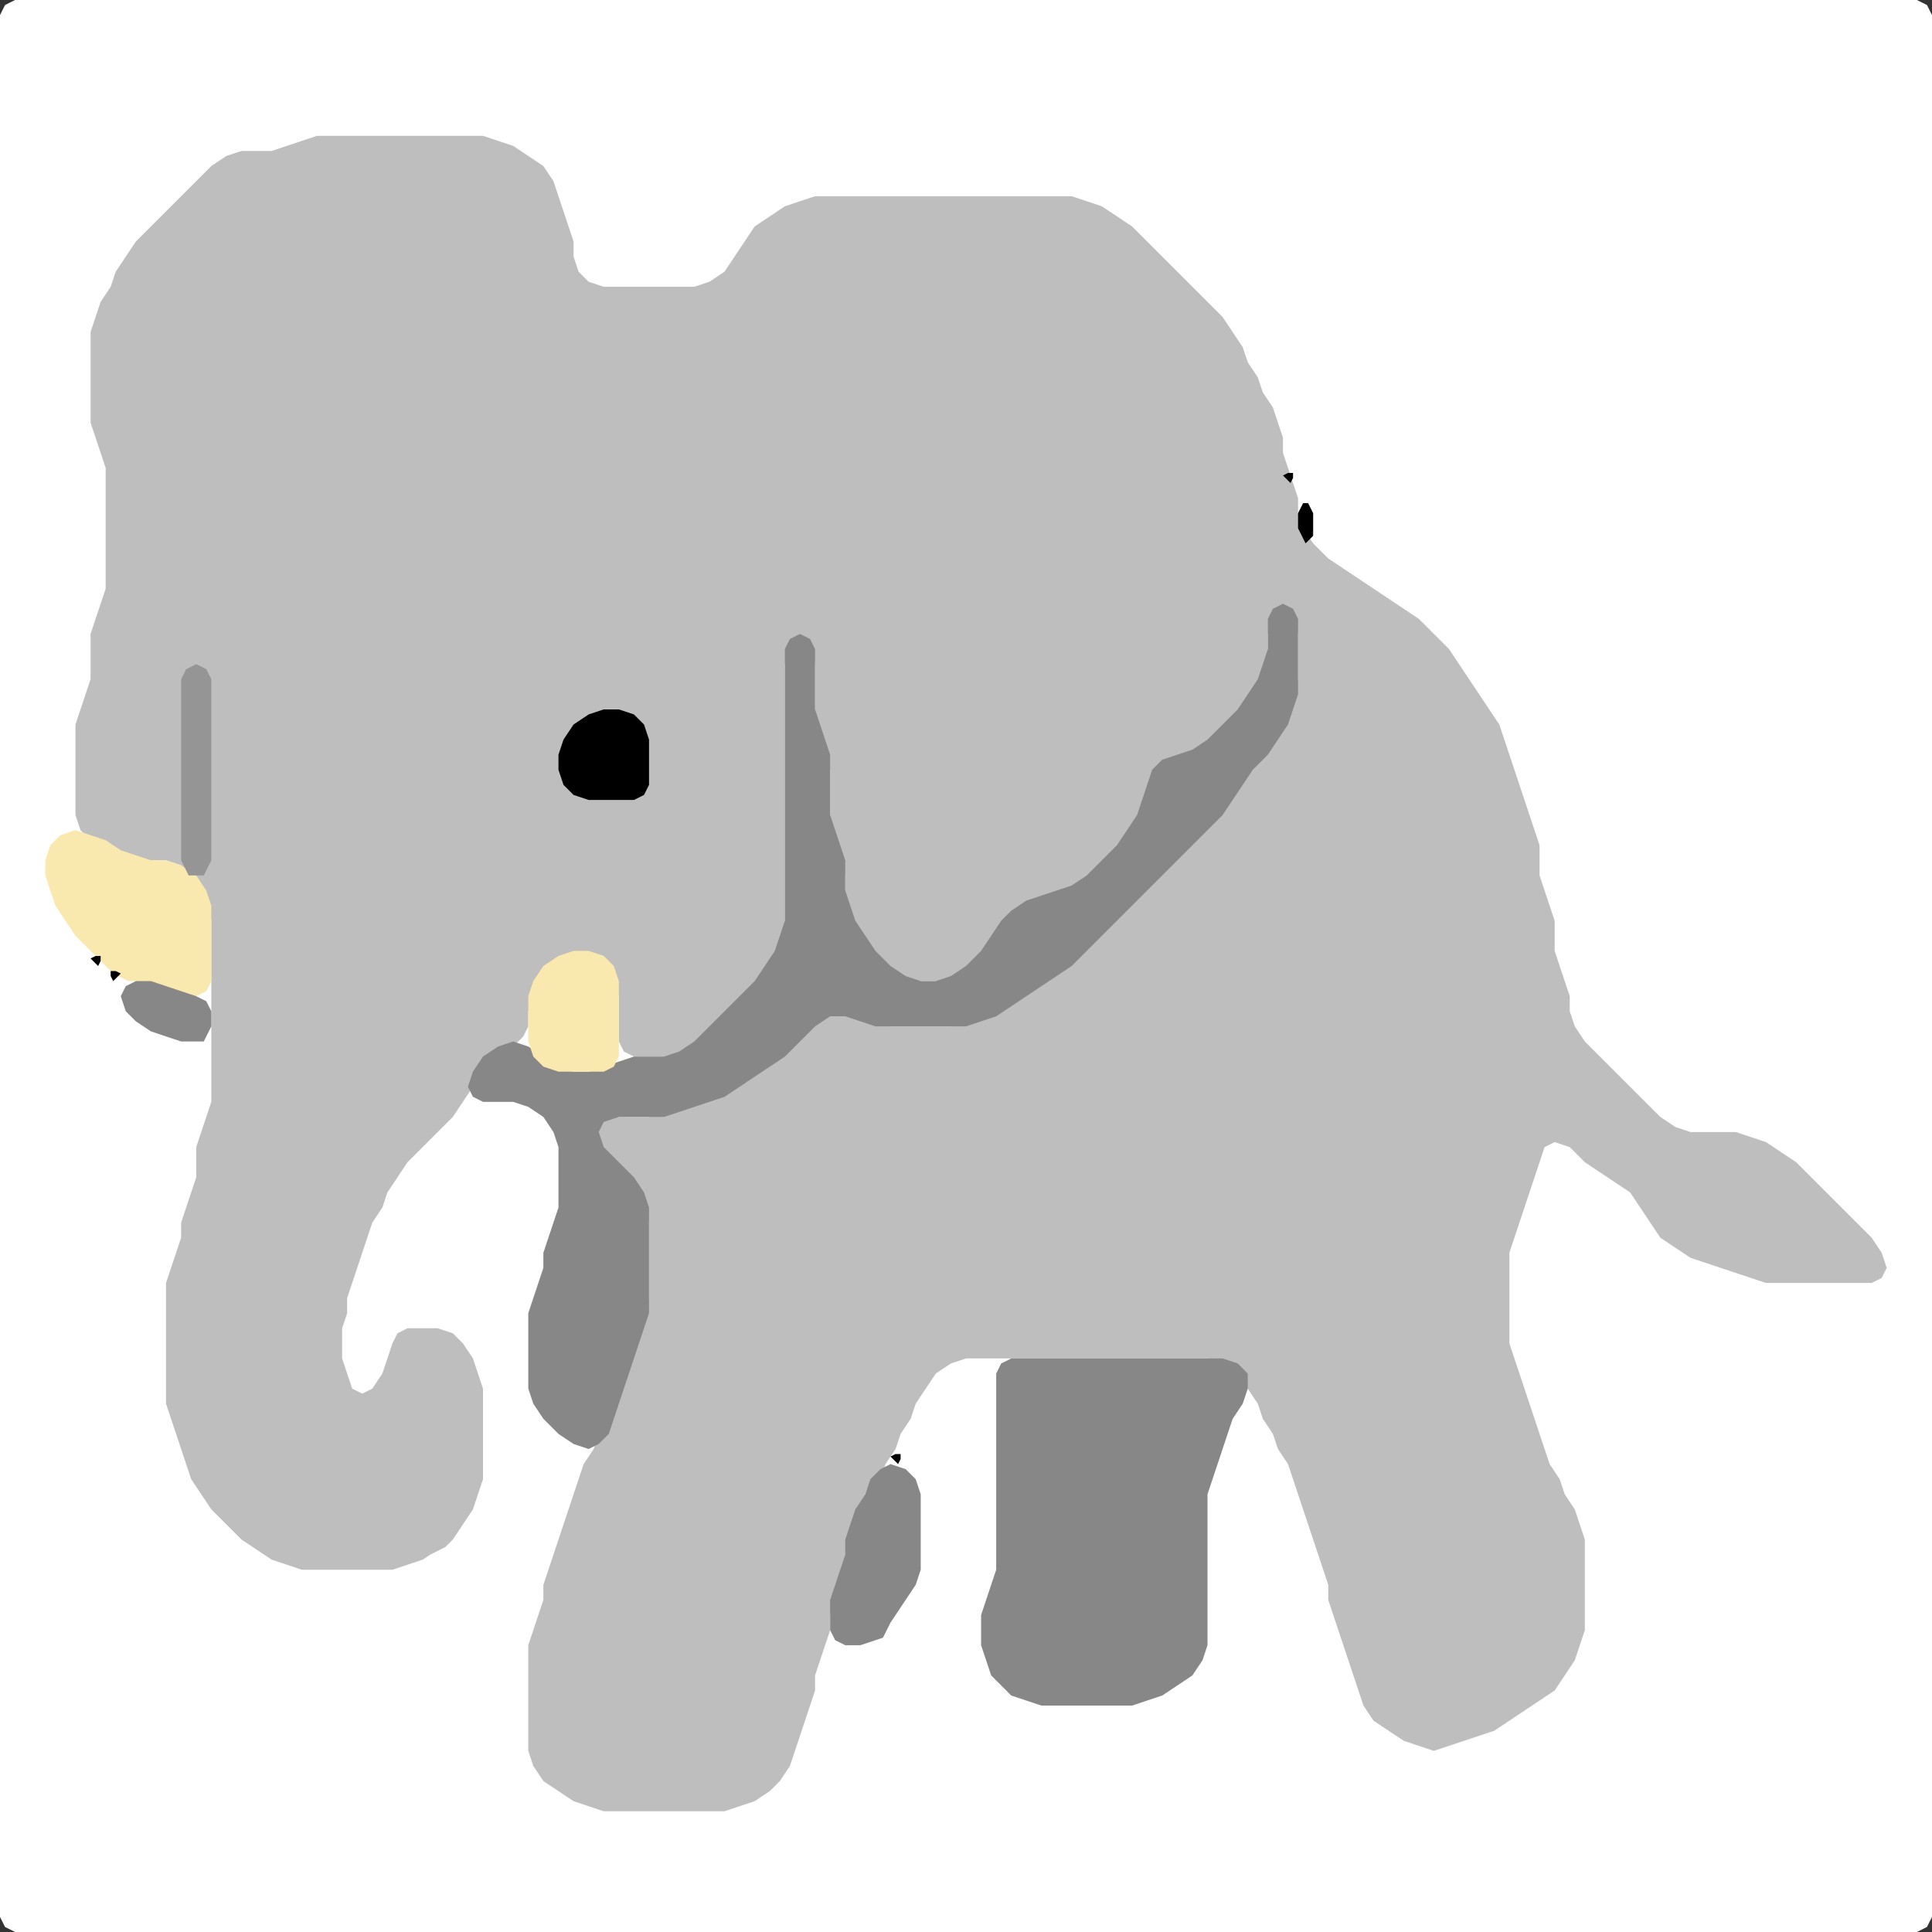 <?xml version="1.0" encoding="UTF-8" standalone="no"?>
<!DOCTYPE svg PUBLIC "-//W3C//DTD SVG 1.1//EN"
"http://www.w3.org/Graphics/SVG/1.1/DTD/svg11.dtd">
<svg width="128" height="128" xmlns="http://www.w3.org/2000/svg" version="1.1">
<rect width="100%" height="100%" fill="#333333" stroke="none"/>
<path d="M 26.5 128.0 L 27.0 128.0 L 28.0 128.0 L 29.0 128.0 L 30.0 128.0 L 31.0 128.0 L 32.0 128.0 L 33.0 128.0 L 34.0 128.0 L 35.0 128.0 L 36.0 128.0 L 37.0 128.0 L 38.0 128.0 L 39.0 128.0 L 40.0 128.0 L 41.0 128.0 L 42.0 128.0 L 43.0 128.0 L 44.0 128.0 L 45.0 128.0 L 46.0 128.0 L 47.0 128.0 L 48.0 128.0 L 49.0 128.0 L 50.0 128.0 L 51.0 128.0 L 52.0 128.0 L 53.0 128.0 L 54.0 128.0 L 55.0 128.0 L 56.0 128.0 L 57.0 128.0 L 58.0 128.0 L 59.0 128.0 L 60.0 128.0 L 61.0 128.0 L 62.0 128.0 L 63.0 128.0 L 64.0 128.0 L 65.0 128.0 L 66.0 128.0 L 67.0 128.0 L 68.0 128.0 L 69.0 128.0 L 70.0 128.0 L 71.0 128.0 L 72.0 128.0 L 73.0 128.0 L 74.0 128.0 L 75.0 128.0 L 76.0 128.0 L 77.0 128.0 L 78.0 128.0 L 79.0 128.0 L 80.0 128.0 L 81.0 128.0 L 82.0 128.0 L 83.0 128.0 L 84.0 128.0 L 85.0 128.0 L 86.0 128.0 L 87.0 128.0 L 88.0 128.0 L 89.0 128.0 L 90.0 128.0 L 91.0 128.0 L 92.0 128.0 L 93.0 128.0 L 94.0 128.0 L 95.0 128.0 L 96.0 128.0 L 97.0 128.0 L 98.0 128.0 L 99.0 128.0 L 100.0 128.0 L 101.0 128.0 L 102.0 128.0 L 103.0 128.0 L 104.0 128.0 L 105.0 128.0 L 106.0 128.0 L 107.0 128.0 L 108.0 128.0 L 109.0 128.0 L 110.0 128.0 L 111.0 128.0 L 112.0 128.0 L 113.0 128.0 L 114.0 128.0 L 115.0 128.0 L 116.0 128.0 L 117.0 128.0 L 118.0 128.0 L 119.0 128.0 L 120.0 128.0 L 121.0 128.0 L 122.0 128.0 L 123.0 128.0 L 124.0 128.0 L 125.0 128.0 L 126.0 128.0 L 127.0 128.0 L 127.667 127.667 L 128.0 127.0 L 128.0 126.0 L 128.0 125.0 L 128.0 124.0 L 128.0 123.0 L 128.0 122.0 L 128.0 121.0 L 128.0 120.0 L 128.0 119.0 L 128.0 118.0 L 128.0 117.0 L 128.0 116.0 L 128.0 115.0 L 128.0 114.0 L 128.0 113.0 L 128.0 112.0 L 128.0 111.0 L 128.0 110.0 L 128.0 109.0 L 128.0 108.0 L 128.0 107.0 L 128.0 106.0 L 128.0 105.0 L 128.0 104.0 L 128.0 103.0 L 128.0 102.0 L 128.0 101.0 L 128.0 100.0 L 128.0 99.0 L 128.0 98.0 L 128.0 97.0 L 128.0 96.0 L 128.0 95.0 L 128.0 94.0 L 128.0 93.0 L 128.0 92.0 L 128.0 91.0 L 128.0 90.0 L 128.0 89.0 L 128.0 88.0 L 128.0 87.0 L 128.0 86.0 L 128.0 85.0 L 128.0 84.0 L 128.0 83.0 L 128.0 82.0 L 128.0 81.0 L 128.0 80.0 L 128.0 79.0 L 128.0 78.0 L 128.0 77.0 L 128.0 76.0 L 128.0 75.0 L 128.0 74.0 L 128.0 73.0 L 128.0 72.0 L 128.0 71.0 L 128.0 70.0 L 128.0 69.0 L 128.0 68.0 L 128.0 67.0 L 128.0 66.0 L 128.0 65.0 L 128.0 64.0 L 128.0 63.0 L 128.0 62.0 L 128.0 61.0 L 128.0 60.0 L 128.0 59.0 L 128.0 58.0 L 128.0 57.0 L 128.0 56.0 L 128.0 55.0 L 128.0 54.0 L 128.0 53.0 L 128.0 52.0 L 128.0 51.0 L 128.0 50.0 L 128.0 49.0 L 128.0 48.0 L 128.0 47.0 L 128.0 46.0 L 128.0 45.0 L 128.0 44.0 L 128.0 43.0 L 128.0 42.0 L 128.0 41.0 L 128.0 40.0 L 128.0 39.0 L 128.0 38.0 L 128.0 37.0 L 128.0 36.0 L 128.0 35.0 L 128.0 34.0 L 128.0 33.0 L 128.0 32.0 L 128.0 31.0 L 128.0 30.0 L 128.0 29.0 L 128.0 28.0 L 128.0 27.0 L 128.0 26.0 L 128.0 25.0 L 128.0 24.0 L 128.0 23.0 L 128.0 22.0 L 128.0 21.0 L 128.0 20.0 L 128.0 19.0 L 128.0 18.0 L 128.0 17.0 L 128.0 16.0 L 128.0 15.0 L 128.0 14.0 L 128.0 13.0 L 128.0 12.0 L 128.0 11.0 L 128.0 10.0 L 128.0 9.0 L 128.0 8.0 L 128.0 7.0 L 128.0 6.0 L 128.0 5.0 L 128.0 4.0 L 128.0 3.0 L 128.0 2.0 L 128.0 1.0 L 127.667 0.333 L 127.0 0.0 L 126.0 0.0 L 125.0 0.0 L 124.0 0.0 L 123.0 0.0 L 122.0 0.0 L 121.0 0.0 L 120.0 0.0 L 119.0 0.0 L 118.0 0.0 L 117.0 0.0 L 116.0 0.0 L 115.0 0.0 L 114.0 0.0 L 113.0 0.0 L 112.0 0.0 L 111.0 0.0 L 110.0 0.0 L 109.0 0.0 L 108.0 0.0 L 107.0 0.0 L 106.0 0.0 L 105.0 0.0 L 104.0 0.0 L 103.0 0.0 L 102.0 0.0 L 101.0 0.0 L 100.0 0.0 L 99.0 0.0 L 98.0 0.0 L 97.0 0.0 L 96.0 0.0 L 95.0 0.0 L 94.0 0.0 L 93.0 0.0 L 92.0 0.0 L 91.0 0.0 L 90.0 0.0 L 89.0 0.0 L 88.0 0.0 L 87.0 0.0 L 86.0 0.0 L 85.0 0.0 L 84.0 0.0 L 83.0 0.0 L 82.0 0.0 L 81.0 0.0 L 80.0 0.0 L 79.0 0.0 L 78.0 0.0 L 77.0 0.0 L 76.0 0.0 L 75.0 0.0 L 74.0 0.0 L 73.0 0.0 L 72.0 0.0 L 71.0 0.0 L 70.0 0.0 L 69.0 0.0 L 68.0 0.0 L 67.0 0.0 L 66.0 0.0 L 65.0 0.0 L 64.0 0.0 L 63.0 0.0 L 62.0 0.0 L 61.0 0.0 L 60.0 0.0 L 59.0 0.0 L 58.0 0.0 L 57.0 0.0 L 56.0 0.0 L 55.0 0.0 L 54.0 0.0 L 53.0 0.0 L 52.0 0.0 L 51.0 0.0 L 50.0 0.0 L 49.0 0.0 L 48.0 0.0 L 47.0 0.0 L 46.0 0.0 L 45.0 0.0 L 44.0 0.0 L 43.0 0.0 L 42.0 0.0 L 41.0 0.0 L 40.0 0.0 L 39.0 0.0 L 38.0 0.0 L 37.0 0.0 L 36.0 0.0 L 35.0 0.0 L 34.0 0.0 L 33.0 0.0 L 32.0 0.0 L 31.0 0.0 L 30.0 0.0 L 29.0 0.0 L 28.0 0.0 L 27.0 0.0 L 26.0 0.0 L 25.0 0.0 L 24.0 0.0 L 23.0 0.0 L 22.0 0.0 L 21.0 0.0 L 20.0 0.0 L 19.0 0.0 L 18.0 0.0 L 17.0 0.0 L 16.0 0.0 L 15.0 0.0 L 14.0 0.0 L 13.0 0.0 L 12.0 0.0 L 11.0 0.0 L 10.0 0.0 L 9.0 0.0 L 8.0 0.0 L 7.0 0.0 L 6.0 0.0 L 5.0 0.0 L 4.0 0.0 L 3.0 0.0 L 2.0 0.0 L 1.0 0.0 L 0.333 0.333 L 0.0 1.0 L 0.0 2.0 L 0.0 3.0 L 0.0 4.0 L 0.0 5.0 L 0.0 6.0 L 0.0 7.0 L 0.0 8.0 L 0.0 9.0 L 0.0 10.0 L 0.0 11.0 L 0.0 12.0 L 0.0 13.0 L 0.0 14.0 L 0.0 15.0 L 0.0 16.0 L 0.0 17.0 L 0.0 18.0 L 0.0 19.0 L 0.0 20.0 L 0.0 21.0 L 0.0 22.0 L 0.0 23.0 L 0.0 24.0 L 0.0 25.0 L 0.0 26.0 L 0.0 27.0 L 0.0 28.0 L 0.0 29.0 L 0.0 30.0 L 0.0 31.0 L 0.0 32.0 L 0.0 33.0 L 0.0 34.0 L 0.0 35.0 L 0.0 36.0 L 0.0 37.0 L 0.0 38.0 L 0.0 39.0 L 0.0 40.0 L 0.0 41.0 L 0.0 42.0 L 0.0 43.0 L 0.0 44.0 L 0.0 45.0 L 0.0 46.0 L 0.0 47.0 L 0.0 48.0 L 0.0 49.0 L 0.0 50.0 L 0.0 51.0 L 0.0 52.0 L 0.0 53.0 L 0.0 54.0 L 0.0 55.0 L 0.0 56.0 L 0.0 57.0 L 0.0 58.0 L 0.0 59.0 L 0.0 60.0 L 0.0 61.0 L 0.0 62.0 L 0.0 63.0 L 0.0 64.0 L 0.0 65.0 L 0.0 66.0 L 0.0 67.0 L 0.0 68.0 L 0.0 69.0 L 0.0 70.0 L 0.0 71.0 L 0.0 72.0 L 0.0 73.0 L 0.0 74.0 L 0.0 75.0 L 0.0 76.0 L 0.0 77.0 L 0.0 78.0 L 0.0 79.0 L 0.0 80.0 L 0.0 81.0 L 0.0 82.0 L 0.0 83.0 L 0.0 84.0 L 0.0 85.0 L 0.0 86.0 L 0.0 87.0 L 0.0 88.0 L 0.0 89.0 L 0.0 90.0 L 0.0 91.0 L 0.0 92.0 L 0.0 93.0 L 0.0 94.0 L 0.0 95.0 L 0.0 96.0 L 0.0 97.0 L 0.0 98.0 L 0.0 99.0 L 0.0 100.0 L 0.0 101.0 L 0.0 102.0 L 0.0 103.0 L 0.0 104.0 L 0.0 105.0 L 0.0 106.0 L 0.0 107.0 L 0.0 108.0 L 0.0 109.0 L 0.0 110.0 L 0.0 111.0 L 0.0 112.0 L 0.0 113.0 L 0.0 114.0 L 0.0 115.0 L 0.0 116.0 L 0.0 117.0 L 0.0 118.0 L 0.0 119.0 L 0.0 120.0 L 0.0 121.0 L 0.0 122.0 L 0.0 123.0 L 0.0 124.0 L 0.0 125.0 L 0.0 126.0 L 0.0 127.0 L 0.333 127.667 L 1.0 128.0 L 2.0 128.0 L 3.0 128.0 L 4.0 128.0 L 5.0 128.0 L 6.0 128.0 L 7.0 128.0 L 8.0 128.0 L 9.0 128.0 L 10.0 128.0 L 11.0 128.0 L 12.0 128.0 L 13.0 128.0 L 14.0 128.0 L 15.0 128.0 L 16.0 128.0 L 17.0 128.0 L 18.0 128.0 L 19.0 128.0 L 20.0 128.0 L 21.0 128.0 L 22.0 128.0 L 23.0 128.0 L 24.0 128.0 L 25.0 128.0 L 25.5 128.0 Z" stroke="none" fill="rgb(255,255,255)" />
<path d="M 29.5 102.5 L 30.0 102.0 L 30.667 101.0 L 31.333 100.0 L 31.667 99.0 L 32.0 98.0 L 32.0 97.0 L 32.0 96.0 L 32.0 95.0 L 32.0 94.0 L 32.0 93.0 L 32.0 92.0 L 31.667 91.0 L 31.333 90.0 L 30.667 89.0 L 30.0 88.333 L 29.0 88.0 L 28.0 88.0 L 27.0 88.0 L 26.333 88.333 L 26.0 89.0 L 25.667 90.0 L 25.333 91.0 L 24.667 92.0 L 24.0 92.333 L 23.333 92.0 L 23.0 91.0 L 22.667 90.0 L 22.667 89.0 L 22.667 88.0 L 23.0 87.0 L 23.0 86.0 L 23.333 85.0 L 23.667 84.0 L 24.0 83.0 L 24.333 82.0 L 24.667 81.0 L 25.333 80.0 L 25.667 79.0 L 26.333 78.0 L 27.0 77.0 L 28.0 76.0 L 29.0 75.0 L 30.0 74.0 L 30.667 73.0 L 31.333 72.0 L 32.0 71.0 L 33.0 70.0 L 34.0 69.333 L 34.667 68.667 L 35.0 68.0 L 35.0 67.0 L 35.333 66.0 L 36.0 65.0 L 37.0 64.0 L 38.0 63.333 L 39.0 63.333 L 40.0 64.0 L 40.667 65.0 L 41.0 66.0 L 41.0 67.0 L 41.0 68.0 L 41.0 69.0 L 41.333 69.667 L 42.0 70.0 L 43.0 70.0 L 44.0 70.0 L 45.0 70.0 L 46.0 69.667 L 47.0 69.0 L 48.0 68.0 L 49.0 67.0 L 50.0 66.0 L 50.667 65.0 L 51.333 64.0 L 51.667 63.0 L 52.0 62.0 L 52.0 61.0 L 52.0 60.0 L 52.0 59.0 L 52.0 58.0 L 52.0 57.0 L 52.0 56.0 L 52.0 55.0 L 52.0 54.0 L 52.0 53.0 L 52.0 52.0 L 52.0 51.0 L 52.0 50.0 L 52.0 49.0 L 52.0 48.0 L 52.0 47.0 L 52.0 46.0 L 52.0 45.0 L 52.0 44.0 L 52.333 43.0 L 53.0 42.667 L 53.667 43.0 L 54.0 44.0 L 54.0 45.0 L 54.0 46.0 L 54.0 47.0 L 54.0 48.0 L 54.333 49.0 L 54.667 50.0 L 55.0 51.0 L 55.0 52.0 L 55.0 53.0 L 55.0 54.0 L 55.0 55.0 L 55.333 56.0 L 55.667 57.0 L 56.0 58.0 L 56.0 59.0 L 56.0 60.0 L 56.333 61.0 L 56.667 62.0 L 57.333 63.0 L 58.0 64.0 L 59.0 64.667 L 60.0 65.0 L 61.0 65.0 L 62.0 65.0 L 63.0 65.0 L 64.0 64.667 L 65.0 64.0 L 65.667 63.0 L 66.333 62.0 L 67.0 61.0 L 68.0 60.333 L 69.0 59.667 L 70.0 59.333 L 71.0 59.0 L 72.0 58.667 L 73.0 58.0 L 74.0 57.0 L 74.667 56.0 L 75.333 55.0 L 75.667 54.0 L 76.0 53.0 L 76.333 52.0 L 77.0 51.0 L 78.0 50.333 L 79.0 50.0 L 80.0 49.667 L 81.0 49.0 L 82.0 48.0 L 82.667 47.0 L 83.333 46.0 L 83.667 45.0 L 84.0 44.0 L 84.0 43.0 L 84.0 42.0 L 84.333 41.0 L 85.0 40.667 L 85.667 41.0 L 86.0 42.0 L 86.0 43.0 L 86.0 44.0 L 86.0 45.0 L 85.667 46.0 L 85.333 47.0 L 84.667 48.0 L 84.0 49.0 L 83.0 50.0 L 82.333 51.0 L 81.667 52.0 L 81.0 53.0 L 80.0 54.0 L 79.0 55.0 L 78.0 56.0 L 77.0 57.0 L 76.0 58.0 L 75.0 59.0 L 74.0 60.0 L 73.0 61.0 L 72.0 62.0 L 71.0 63.0 L 70.0 64.0 L 69.0 64.667 L 68.0 65.333 L 67.0 66.0 L 66.0 66.667 L 65.0 67.333 L 64.0 67.667 L 63.0 68.0 L 62.0 68.0 L 61.0 68.0 L 60.0 68.0 L 59.0 68.0 L 58.0 67.667 L 57.0 67.333 L 56.0 67.0 L 55.0 67.0 L 54.0 67.333 L 53.0 68.0 L 52.0 69.0 L 51.0 70.0 L 50.0 70.667 L 49.0 71.333 L 48.0 72.0 L 47.0 72.667 L 46.0 73.0 L 45.0 73.333 L 44.0 73.667 L 43.0 74.0 L 42.0 74.0 L 41.0 74.0 L 40.0 74.0 L 39.333 74.333 L 39.0 75.0 L 39.333 76.0 L 40.0 77.0 L 41.0 78.0 L 42.0 79.0 L 42.667 80.0 L 43.0 81.0 L 43.0 82.0 L 43.0 83.0 L 43.0 84.0 L 43.0 85.0 L 43.0 86.0 L 42.667 87.0 L 42.333 88.0 L 42.0 89.0 L 41.667 90.0 L 41.333 91.0 L 41.0 92.0 L 40.667 93.0 L 40.333 94.0 L 39.667 95.0 L 39.333 96.0 L 38.667 97.0 L 38.333 98.0 L 38.0 99.0 L 37.667 100.0 L 37.333 101.0 L 37.0 102.0 L 36.667 103.0 L 36.333 104.0 L 36.0 105.0 L 36.0 106.0 L 35.667 107.0 L 35.333 108.0 L 35.0 109.0 L 35.0 110.0 L 35.0 111.0 L 35.0 112.0 L 35.0 113.0 L 35.0 114.0 L 35.0 115.0 L 35.0 116.0 L 35.333 117.0 L 36.0 118.0 L 37.0 118.667 L 38.0 119.333 L 39.0 119.667 L 40.0 120.0 L 41.0 120.0 L 42.0 120.0 L 43.0 120.0 L 44.0 120.0 L 45.0 120.0 L 46.0 120.0 L 47.0 120.0 L 48.0 120.0 L 49.0 119.667 L 50.0 119.333 L 51.0 118.667 L 51.667 118.0 L 52.333 117.0 L 52.667 116.0 L 53.0 115.0 L 53.333 114.0 L 53.667 113.0 L 54.0 112.0 L 54.0 111.0 L 54.333 110.0 L 54.667 109.0 L 55.0 108.0 L 55.0 107.0 L 55.333 106.0 L 55.667 105.0 L 56.0 104.0 L 56.0 103.0 L 56.333 102.0 L 56.667 101.0 L 57.333 100.0 L 57.667 99.0 L 58.333 98.0 L 58.667 97.0 L 59.333 96.0 L 59.667 95.0 L 60.333 94.0 L 60.667 93.0 L 61.333 92.0 L 62.0 91.0 L 63.0 90.333 L 64.0 90.0 L 65.0 90.0 L 66.0 90.0 L 67.0 90.0 L 68.0 90.0 L 69.0 90.0 L 70.0 90.0 L 71.0 90.0 L 72.0 90.0 L 73.0 90.0 L 74.0 90.0 L 75.0 90.0 L 76.0 90.0 L 77.0 90.0 L 78.0 90.0 L 79.0 90.0 L 80.0 90.0 L 81.0 90.333 L 82.0 91.0 L 82.667 92.0 L 83.333 93.0 L 83.667 94.0 L 84.333 95.0 L 84.667 96.0 L 85.333 97.0 L 85.667 98.0 L 86.0 99.0 L 86.333 100.0 L 86.667 101.0 L 87.0 102.0 L 87.333 103.0 L 87.667 104.0 L 88.0 105.0 L 88.0 106.0 L 88.333 107.0 L 88.667 108.0 L 89.0 109.0 L 89.333 110.0 L 89.667 111.0 L 90.0 112.0 L 90.333 113.0 L 91.0 114.0 L 92.0 114.667 L 93.0 115.333 L 94.0 115.667 L 95.0 116.0 L 96.0 115.667 L 97.0 115.333 L 98.0 115.0 L 99.0 114.667 L 100.0 114.0 L 101.0 113.333 L 102.0 112.667 L 103.0 112.0 L 103.667 111.0 L 104.333 110.0 L 104.667 109.0 L 105.0 108.0 L 105.0 107.0 L 105.0 106.0 L 105.0 105.0 L 105.0 104.0 L 105.0 103.0 L 105.0 102.0 L 104.667 101.0 L 104.333 100.0 L 103.667 99.0 L 103.333 98.0 L 102.667 97.0 L 102.333 96.0 L 102.0 95.0 L 101.667 94.0 L 101.333 93.0 L 101.0 92.0 L 100.667 91.0 L 100.333 90.0 L 100.0 89.0 L 100.0 88.0 L 100.0 87.0 L 100.0 86.0 L 100.0 85.0 L 100.0 84.0 L 100.0 83.0 L 100.333 82.0 L 100.667 81.0 L 101.0 80.0 L 101.333 79.0 L 101.667 78.0 L 102.0 77.0 L 102.333 76.0 L 103.0 75.667 L 104.0 76.0 L 105.0 77.0 L 106.0 77.667 L 107.0 78.333 L 108.0 79.0 L 108.667 80.0 L 109.333 81.0 L 110.0 82.0 L 111.0 82.667 L 112.0 83.333 L 113.0 83.667 L 114.0 84.0 L 115.0 84.333 L 116.0 84.667 L 117.0 85.0 L 118.0 85.0 L 119.0 85.0 L 120.0 85.0 L 121.0 85.0 L 122.0 85.0 L 123.0 85.0 L 124.0 85.0 L 124.667 84.667 L 125.0 84.0 L 124.667 83.0 L 124.0 82.0 L 123.0 81.0 L 122.0 80.0 L 121.0 79.0 L 120.0 78.0 L 119.0 77.0 L 118.0 76.333 L 117.0 75.667 L 116.0 75.333 L 115.0 75.0 L 114.0 75.0 L 113.0 75.0 L 112.0 75.0 L 111.0 74.667 L 110.0 74.0 L 109.0 73.0 L 108.0 72.0 L 107.0 71.0 L 106.0 70.0 L 105.0 69.0 L 104.333 68.0 L 104.0 67.0 L 104.0 66.0 L 103.667 65.0 L 103.333 64.0 L 103.0 63.0 L 103.0 62.0 L 103.0 61.0 L 102.667 60.0 L 102.333 59.0 L 102.0 58.0 L 102.0 57.0 L 102.0 56.0 L 101.667 55.0 L 101.333 54.0 L 101.0 53.0 L 100.667 52.0 L 100.333 51.0 L 100.0 50.0 L 99.667 49.0 L 99.333 48.0 L 98.667 47.0 L 98.0 46.0 L 97.333 45.0 L 96.667 44.0 L 96.0 43.0 L 95.0 42.0 L 94.0 41.0 L 93.0 40.333 L 92.0 39.667 L 91.0 39.0 L 90.0 38.333 L 89.0 37.667 L 88.0 37.0 L 87.0 36.0 L 86.333 35.0 L 86.0 34.0 L 86.0 33.0 L 85.667 32.0 L 85.333 31.0 L 85.0 30.0 L 85.0 29.0 L 84.667 28.0 L 84.333 27.0 L 83.667 26.0 L 83.333 25.0 L 82.667 24.0 L 82.333 23.0 L 81.667 22.0 L 81.0 21.0 L 80.0 20.0 L 79.0 19.0 L 78.0 18.0 L 77.0 17.0 L 76.0 16.0 L 75.0 15.0 L 74.0 14.333 L 73.0 13.667 L 72.0 13.333 L 71.0 13.0 L 70.0 13.0 L 69.0 13.0 L 68.0 13.0 L 67.0 13.0 L 66.0 13.0 L 65.0 13.0 L 64.0 13.0 L 63.0 13.0 L 62.0 13.0 L 61.0 13.0 L 60.0 13.0 L 59.0 13.0 L 58.0 13.0 L 57.0 13.0 L 56.0 13.0 L 55.0 13.0 L 54.0 13.0 L 53.0 13.333 L 52.0 13.667 L 51.0 14.333 L 50.0 15.0 L 49.333 16.0 L 48.667 17.0 L 48.0 18.0 L 47.0 18.667 L 46.0 19.0 L 45.0 19.0 L 44.0 19.0 L 43.0 19.0 L 42.0 19.0 L 41.0 19.0 L 40.0 19.0 L 39.0 18.667 L 38.333 18.0 L 38.0 17.0 L 38.0 16.0 L 37.667 15.0 L 37.333 14.0 L 37.0 13.0 L 36.667 12.0 L 36.0 11.0 L 35.0 10.333 L 34.0 9.667 L 33.0 9.333 L 32.0 9.0 L 31.0 9.0 L 30.0 9.0 L 29.0 9.0 L 28.0 9.0 L 27.0 9.0 L 26.0 9.0 L 25.0 9.0 L 24.0 9.0 L 23.0 9.0 L 22.0 9.0 L 21.0 9.0 L 20.0 9.333 L 19.0 9.667 L 18.0 10.0 L 17.0 10.0 L 16.0 10.0 L 15.0 10.333 L 14.0 11.0 L 13.0 12.0 L 12.0 13.0 L 11.0 14.0 L 10.0 15.0 L 9.0 16.0 L 8.333 17.0 L 7.667 18.0 L 7.333 19.0 L 6.667 20.0 L 6.333 21.0 L 6.0 22.0 L 6.0 23.0 L 6.0 24.0 L 6.0 25.0 L 6.0 26.0 L 6.0 27.0 L 6.0 28.0 L 6.333 29.0 L 6.667 30.0 L 7.0 31.0 L 7.0 32.0 L 7.0 33.0 L 7.0 34.0 L 7.0 35.0 L 7.0 36.0 L 7.0 37.0 L 7.0 38.0 L 7.0 39.0 L 6.667 40.0 L 6.333 41.0 L 6.0 42.0 L 6.0 43.0 L 6.0 44.0 L 6.0 45.0 L 5.667 46.0 L 5.333 47.0 L 5.0 48.0 L 5.0 49.0 L 5.0 50.0 L 5.0 51.0 L 5.0 52.0 L 5.0 53.0 L 5.0 54.0 L 5.333 55.0 L 6.0 55.667 L 7.0 56.333 L 8.0 56.667 L 9.0 57.0 L 10.0 57.0 L 11.0 57.0 L 12.0 57.333 L 12.667 58.0 L 13.333 59.0 L 13.667 60.0 L 14.0 61.0 L 14.0 62.0 L 14.0 63.0 L 14.0 64.0 L 14.0 65.0 L 14.0 66.0 L 14.0 67.0 L 14.0 68.0 L 14.0 69.0 L 14.0 70.0 L 14.0 71.0 L 14.0 72.0 L 14.0 73.0 L 13.667 74.0 L 13.333 75.0 L 13.0 76.0 L 13.0 77.0 L 13.0 78.0 L 12.667 79.0 L 12.333 80.0 L 12.0 81.0 L 12.0 82.0 L 11.667 83.0 L 11.333 84.0 L 11.0 85.0 L 11.0 86.0 L 11.0 87.0 L 11.0 88.0 L 11.0 89.0 L 11.0 90.0 L 11.0 91.0 L 11.0 92.0 L 11.0 93.0 L 11.333 94.0 L 11.667 95.0 L 12.0 96.0 L 12.333 97.0 L 12.667 98.0 L 13.333 99.0 L 14.0 100.0 L 15.0 101.0 L 16.0 102.0 L 17.0 102.667 L 18.0 103.333 L 19.0 103.667 L 20.0 104.0 L 21.0 104.0 L 22.0 104.0 L 23.0 104.0 L 24.0 104.0 L 25.0 104.0 L 26.0 104.0 L 27.0 103.667 L 28.0 103.333 L 28.5 103.0 Z" stroke="none" fill="rgb(190,190,190)" />
<path d="M 59.5 68.0 L 60.0 68.0 L 61.0 68.0 L 62.0 68.0 L 63.0 68.0 L 64.0 68.0 L 65.0 67.667 L 66.0 67.333 L 67.0 66.667 L 68.0 66.0 L 69.0 65.333 L 70.0 64.667 L 71.0 64.0 L 72.0 63.0 L 73.0 62.0 L 74.0 61.0 L 75.0 60.0 L 76.0 59.0 L 77.0 58.0 L 78.0 57.0 L 79.0 56.0 L 80.0 55.0 L 81.0 54.0 L 81.667 53.0 L 82.333 52.0 L 83.0 51.0 L 84.0 50.0 L 84.667 49.0 L 85.333 48.0 L 85.667 47.0 L 86.0 46.0 L 86.0 45.0 L 86.0 44.0 L 86.0 43.0 L 86.0 42.0 L 86.0 41.0 L 85.667 40.333 L 85.0 40.0 L 84.333 40.333 L 84.0 41.0 L 84.0 42.0 L 84.0 43.0 L 83.667 44.0 L 83.333 45.0 L 82.667 46.0 L 82.0 47.0 L 81.0 48.0 L 80.0 49.0 L 79.0 49.667 L 78.0 50.0 L 77.0 50.333 L 76.333 51.0 L 76.0 52.0 L 75.667 53.0 L 75.333 54.0 L 74.667 55.0 L 74.0 56.0 L 73.0 57.0 L 72.0 58.0 L 71.0 58.667 L 70.0 59.0 L 69.0 59.333 L 68.0 59.667 L 67.0 60.333 L 66.333 61.0 L 65.667 62.0 L 65.0 63.0 L 64.0 64.0 L 63.0 64.667 L 62.0 65.0 L 61.0 65.0 L 60.0 64.667 L 59.0 64.0 L 58.0 63.0 L 57.333 62.0 L 56.667 61.0 L 56.333 60.0 L 56.0 59.0 L 56.0 58.0 L 56.0 57.0 L 55.667 56.0 L 55.333 55.0 L 55.0 54.0 L 55.0 53.0 L 55.0 52.0 L 55.0 51.0 L 55.0 50.0 L 54.667 49.0 L 54.333 48.0 L 54.0 47.0 L 54.0 46.0 L 54.0 45.0 L 54.0 44.0 L 54.0 43.0 L 53.667 42.333 L 53.0 42.0 L 52.333 42.333 L 52.0 43.0 L 52.0 44.0 L 52.0 45.0 L 52.0 46.0 L 52.0 47.0 L 52.0 48.0 L 52.0 49.0 L 52.0 50.0 L 52.0 51.0 L 52.0 52.0 L 52.0 53.0 L 52.0 54.0 L 52.0 55.0 L 52.0 56.0 L 52.0 57.0 L 52.0 58.0 L 52.0 59.0 L 52.0 60.0 L 52.0 61.0 L 51.667 62.0 L 51.333 63.0 L 50.667 64.0 L 50.0 65.0 L 49.0 66.0 L 48.0 67.0 L 47.0 68.0 L 46.0 69.0 L 45.0 69.667 L 44.0 70.0 L 43.0 70.0 L 42.0 70.0 L 41.0 70.333 L 40.0 70.667 L 39.0 71.0 L 38.0 71.0 L 37.0 70.667 L 36.0 70.0 L 35.0 69.333 L 34.0 69.0 L 33.0 69.333 L 32.0 70.0 L 31.333 71.0 L 31.0 72.0 L 31.333 72.667 L 32.0 73.0 L 33.0 73.0 L 34.0 73.0 L 35.0 73.333 L 36.0 74.0 L 36.667 75.0 L 37.0 76.0 L 37.0 77.0 L 37.0 78.0 L 37.0 79.0 L 37.0 80.0 L 36.667 81.0 L 36.333 82.0 L 36.0 83.0 L 36.0 84.0 L 35.667 85.0 L 35.333 86.0 L 35.0 87.0 L 35.0 88.0 L 35.0 89.0 L 35.0 90.0 L 35.0 91.0 L 35.0 92.0 L 35.333 93.0 L 36.0 94.0 L 37.0 95.0 L 38.0 95.667 L 39.0 96.0 L 39.667 95.667 L 40.333 95.0 L 40.667 94.0 L 41.0 93.0 L 41.333 92.0 L 41.667 91.0 L 42.0 90.0 L 42.333 89.0 L 42.667 88.0 L 43.0 87.0 L 43.0 86.0 L 43.0 85.0 L 43.0 84.0 L 43.0 83.0 L 43.0 82.0 L 43.0 81.0 L 43.0 80.0 L 42.667 79.0 L 42.0 78.0 L 41.0 77.0 L 40.0 76.0 L 39.667 75.0 L 40.0 74.333 L 41.0 74.0 L 42.0 74.0 L 43.0 74.0 L 44.0 74.0 L 45.0 73.667 L 46.0 73.333 L 47.0 73.0 L 48.0 72.667 L 49.0 72.0 L 50.0 71.333 L 51.0 70.667 L 52.0 70.0 L 53.0 69.0 L 54.0 68.0 L 55.0 67.333 L 56.0 67.333 L 57.0 67.667 L 58.0 68.0 L 58.5 68.0 Z" stroke="none" fill="rgb(135,135,135)" />
<path d="M 72.5 113.0 L 73.0 113.0 L 74.0 113.0 L 75.0 113.0 L 76.0 112.667 L 77.0 112.333 L 78.0 111.667 L 79.0 111.0 L 79.667 110.0 L 80.0 109.0 L 80.0 108.0 L 80.0 107.0 L 80.0 106.0 L 80.0 105.0 L 80.0 104.0 L 80.0 103.0 L 80.0 102.0 L 80.0 101.0 L 80.0 100.0 L 80.0 99.0 L 80.333 98.0 L 80.667 97.0 L 81.0 96.0 L 81.333 95.0 L 81.667 94.0 L 82.333 93.0 L 82.667 92.0 L 82.667 91.0 L 82.0 90.333 L 81.0 90.0 L 80.0 90.0 L 79.0 90.0 L 78.0 90.0 L 77.0 90.0 L 76.0 90.0 L 75.0 90.0 L 74.0 90.0 L 73.0 90.0 L 72.0 90.0 L 71.0 90.0 L 70.0 90.0 L 69.0 90.0 L 68.0 90.0 L 67.0 90.0 L 66.333 90.333 L 66.0 91.0 L 66.0 92.0 L 66.0 93.0 L 66.0 94.0 L 66.0 95.0 L 66.0 96.0 L 66.0 97.0 L 66.0 98.0 L 66.0 99.0 L 66.0 100.0 L 66.0 101.0 L 66.0 102.0 L 66.0 103.0 L 66.0 104.0 L 65.667 105.0 L 65.333 106.0 L 65.0 107.0 L 65.0 108.0 L 65.0 109.0 L 65.333 110.0 L 65.667 111.0 L 66.333 111.667 L 67.0 112.333 L 68.0 112.667 L 69.0 113.0 L 70.0 113.0 L 71.0 113.0 L 71.5 113.0 Z" stroke="none" fill="rgb(135,135,135)" />
<path d="M 8.5 65.0 L 9.0 65.0 L 10.0 65.333 L 11.0 65.667 L 12.0 66.0 L 13.0 66.0 L 13.667 65.667 L 14.0 65.0 L 14.0 64.0 L 14.0 63.0 L 14.0 62.0 L 14.0 61.0 L 14.0 60.0 L 13.667 59.0 L 13.0 58.0 L 12.0 57.333 L 11.0 57.0 L 10.0 57.0 L 9.0 56.667 L 8.0 56.333 L 7.0 55.667 L 6.0 55.333 L 5.0 55.0 L 4.0 55.333 L 3.333 56.0 L 3.0 57.0 L 3.0 58.0 L 3.333 59.0 L 3.667 60.0 L 4.333 61.0 L 5.0 62.0 L 6.0 63.0 L 7.0 64.0 L 7.5 64.5 Z" stroke="none" fill="rgb(250,233,174)" />
<path d="M 59.0 107.5 L 59.333 107.0 L 60.0 106.0 L 60.667 105.0 L 61.0 104.0 L 61.0 103.0 L 61.0 102.0 L 61.0 101.0 L 61.0 100.0 L 61.0 99.0 L 60.667 98.0 L 60.0 97.333 L 59.0 97.0 L 58.333 97.333 L 57.667 98.0 L 57.333 99.0 L 56.667 100.0 L 56.333 101.0 L 56.0 102.0 L 56.0 103.0 L 55.667 104.0 L 55.333 105.0 L 55.0 106.0 L 55.0 107.0 L 55.0 108.0 L 55.333 108.667 L 56.0 109.0 L 57.0 109.0 L 58.0 108.667 L 58.5 108.5 Z" stroke="none" fill="rgb(135,135,135)" />
<path d="M 39.5 71.0 L 40.0 71.0 L 40.667 70.667 L 41.0 70.0 L 41.0 69.0 L 41.0 68.0 L 41.0 67.0 L 41.0 66.0 L 41.0 65.0 L 40.667 64.0 L 40.0 63.333 L 39.0 63.0 L 38.0 63.0 L 37.0 63.333 L 36.0 64.0 L 35.333 65.0 L 35.0 66.0 L 35.0 67.0 L 35.0 68.0 L 35.0 69.0 L 35.333 70.0 L 36.0 70.667 L 37.0 71.0 L 38.0 71.0 L 38.5 71.0 Z" stroke="none" fill="rgb(250,233,174)" />
<path d="M 13.5 58.0 L 13.667 57.667 L 14.0 57.0 L 14.0 56.0 L 14.0 55.0 L 14.0 54.0 L 14.0 53.0 L 14.0 52.0 L 14.0 51.0 L 14.0 50.0 L 14.0 49.0 L 14.0 48.0 L 14.0 47.0 L 14.0 46.0 L 14.0 45.0 L 13.667 44.333 L 13.0 44.0 L 12.333 44.333 L 12.0 45.0 L 12.0 46.0 L 12.0 47.0 L 12.0 48.0 L 12.0 49.0 L 12.0 50.0 L 12.0 51.0 L 12.0 52.0 L 12.0 53.0 L 12.0 54.0 L 12.0 55.0 L 12.0 56.0 L 12.0 57.0 L 12.333 57.667 L 12.5 58.0 Z" stroke="none" fill="rgb(149,149,149)" />
<path d="M 40.5 53.0 L 41.0 53.0 L 42.0 53.0 L 42.667 52.667 L 43.0 52.0 L 43.0 51.0 L 43.0 50.0 L 43.0 49.0 L 42.667 48.0 L 42.0 47.333 L 41.0 47.0 L 40.0 47.0 L 39.0 47.333 L 38.0 48.0 L 37.333 49.0 L 37.0 50.0 L 37.0 51.0 L 37.333 52.0 L 38.0 52.667 L 39.0 53.0 L 39.5 53.0 Z" stroke="none" fill="rgb(0,0,0)" />
<path d="M 13.5 69.0 L 13.667 68.667 L 14.0 68.0 L 14.0 67.0 L 13.667 66.333 L 13.0 66.0 L 12.0 65.667 L 11.0 65.333 L 10.0 65.0 L 9.0 65.0 L 8.333 65.333 L 8.0 66.0 L 8.333 67.0 L 9.0 67.667 L 10.0 68.333 L 11.0 68.667 L 12.0 69.0 L 12.5 69.0 Z" stroke="none" fill="rgb(135,135,135)" />
<path d="M 87.0 35.5 L 87.0 35.0 L 87.0 34.0 L 86.667 33.333 L 86.333 33.333 L 86.0 34.0 L 86.0 35.0 L 86.333 35.667 L 86.5 36.0 Z" stroke="none" fill="rgb(0,0,0)" />
<path d="M 85.5 32.0 L 85.667 31.667 L 85.667 31.333 L 85.333 31.333 L 85.0 31.5 Z" stroke="none" fill="rgb(0,0,0)" />
<path d="M 6.5 64.0 L 6.667 63.667 L 6.667 63.333 L 6.333 63.333 L 6.0 63.5 Z" stroke="none" fill="rgb(0,0,0)" />
<path d="M 8.0 64.5 L 7.667 64.333 L 7.333 64.333 L 7.333 64.667 L 7.5 65.0 Z" stroke="none" fill="rgb(0,0,0)" />
<path d="M 59.5 97.0 L 59.667 96.667 L 59.667 96.333 L 59.333 96.333 L 59.0 96.5 Z" stroke="none" fill="rgb(0,0,0)" />
</svg>
